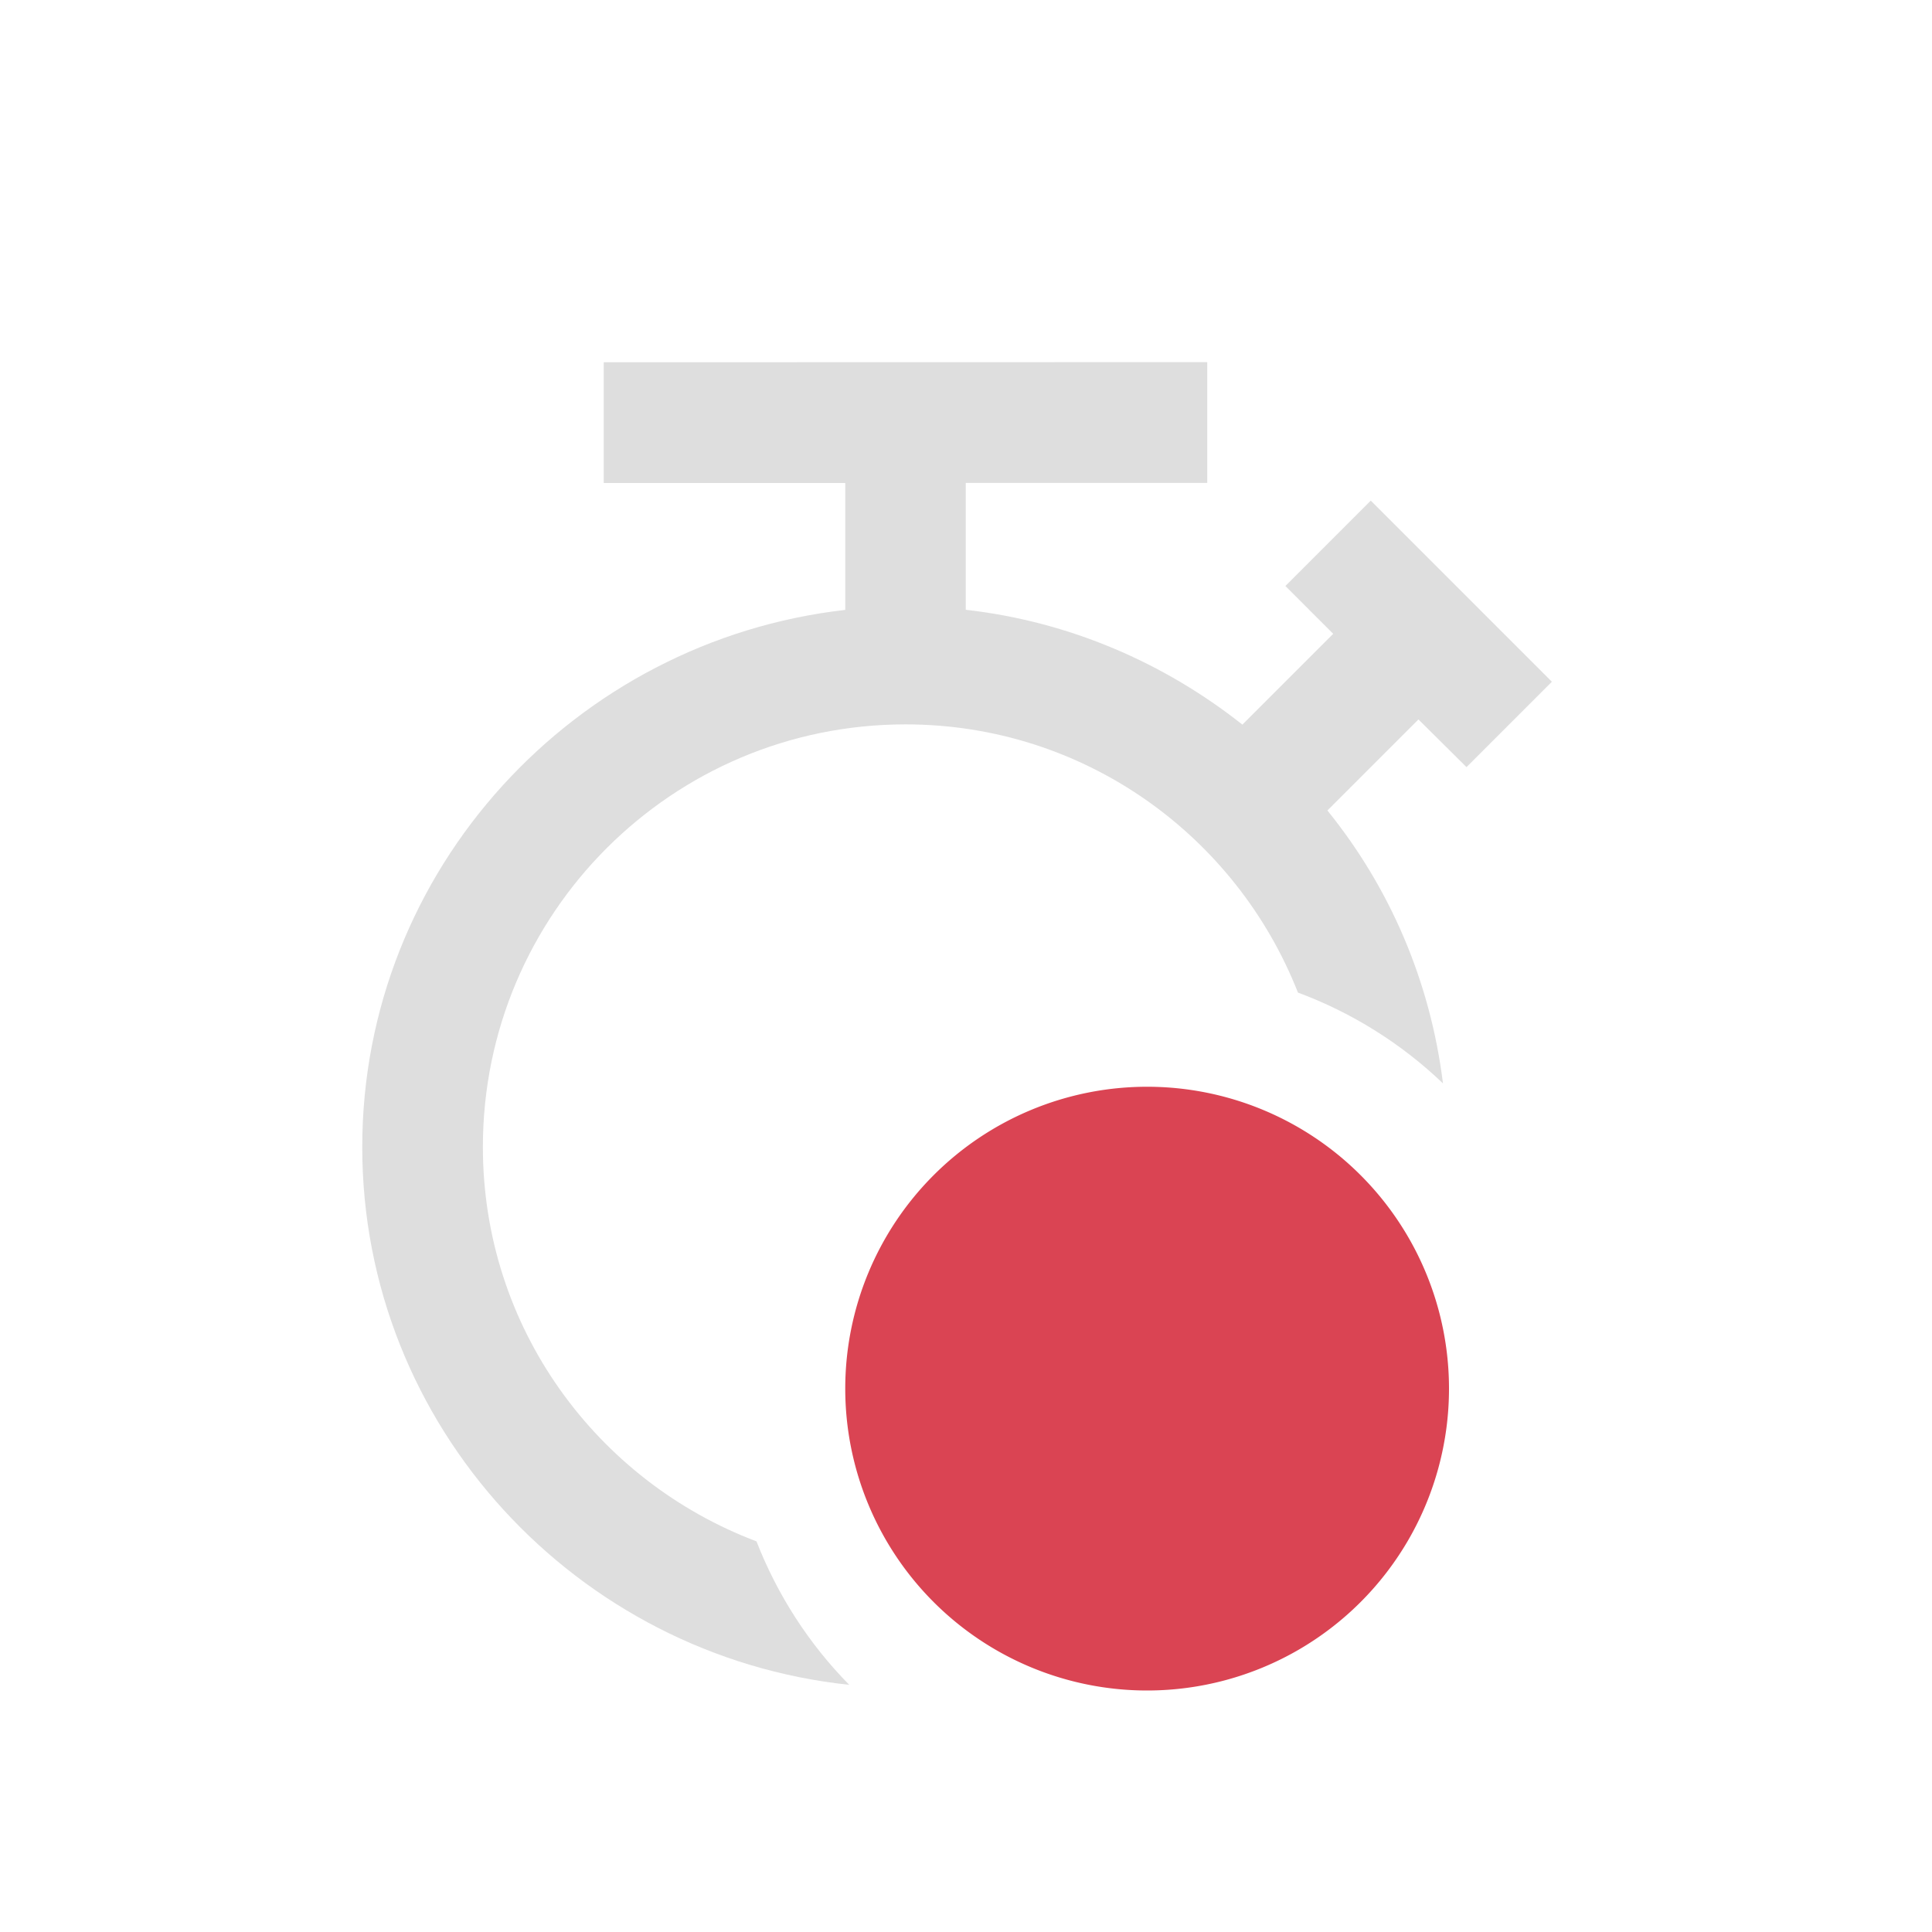 <?xml version="1.0" encoding="UTF-8"?>
<svg version="1.1" viewBox="0 0 16 16" xmlns="http://www.w3.org/2000/svg">
 <defs>
  <style id="current-color-scheme" type="text/css">.ColorScheme-Text {
        color:#dedede;
      }
      .ColorScheme-NegativeText {
          color:#da4453;
      }</style>
 </defs>
 <path class="ColorScheme-Text" d="m5 3v1h2v1.051c-2.238 0.254-4 2.147-4 4.449 0 2.314 1.779 4.215 4.033 4.453-0.334-0.339-0.595-0.744-0.768-1.188-1.322-0.5-2.266-1.768-2.266-3.266 0-1.933 1.567-3.5 3.5-3.5 1.48 0 2.739 0.922 3.25 2.221 0.447 0.166 0.856 0.422 1.201 0.752-0.105-0.849-0.442-1.624-0.957-2.26l0.754-0.754 0.398 0.395 0.707-0.707-1.5-1.5-0.707 0.707 0.396 0.396-0.752 0.752c-0.646-0.511-1.432-0.854-2.291-0.951v-1.051h2v-1z" fill="currentColor"/>
 <path class="ColorScheme-NegativeText" d="m12 11.5a2.5 2.5 0 0 1-2.5 2.5 2.5 2.5 0 0 1-2.5-2.5 2.5 2.5 0 0 1 2.5-2.5 2.5 2.5 0 0 1 2.5 2.5z" fill="currentColor"/>
</svg>
